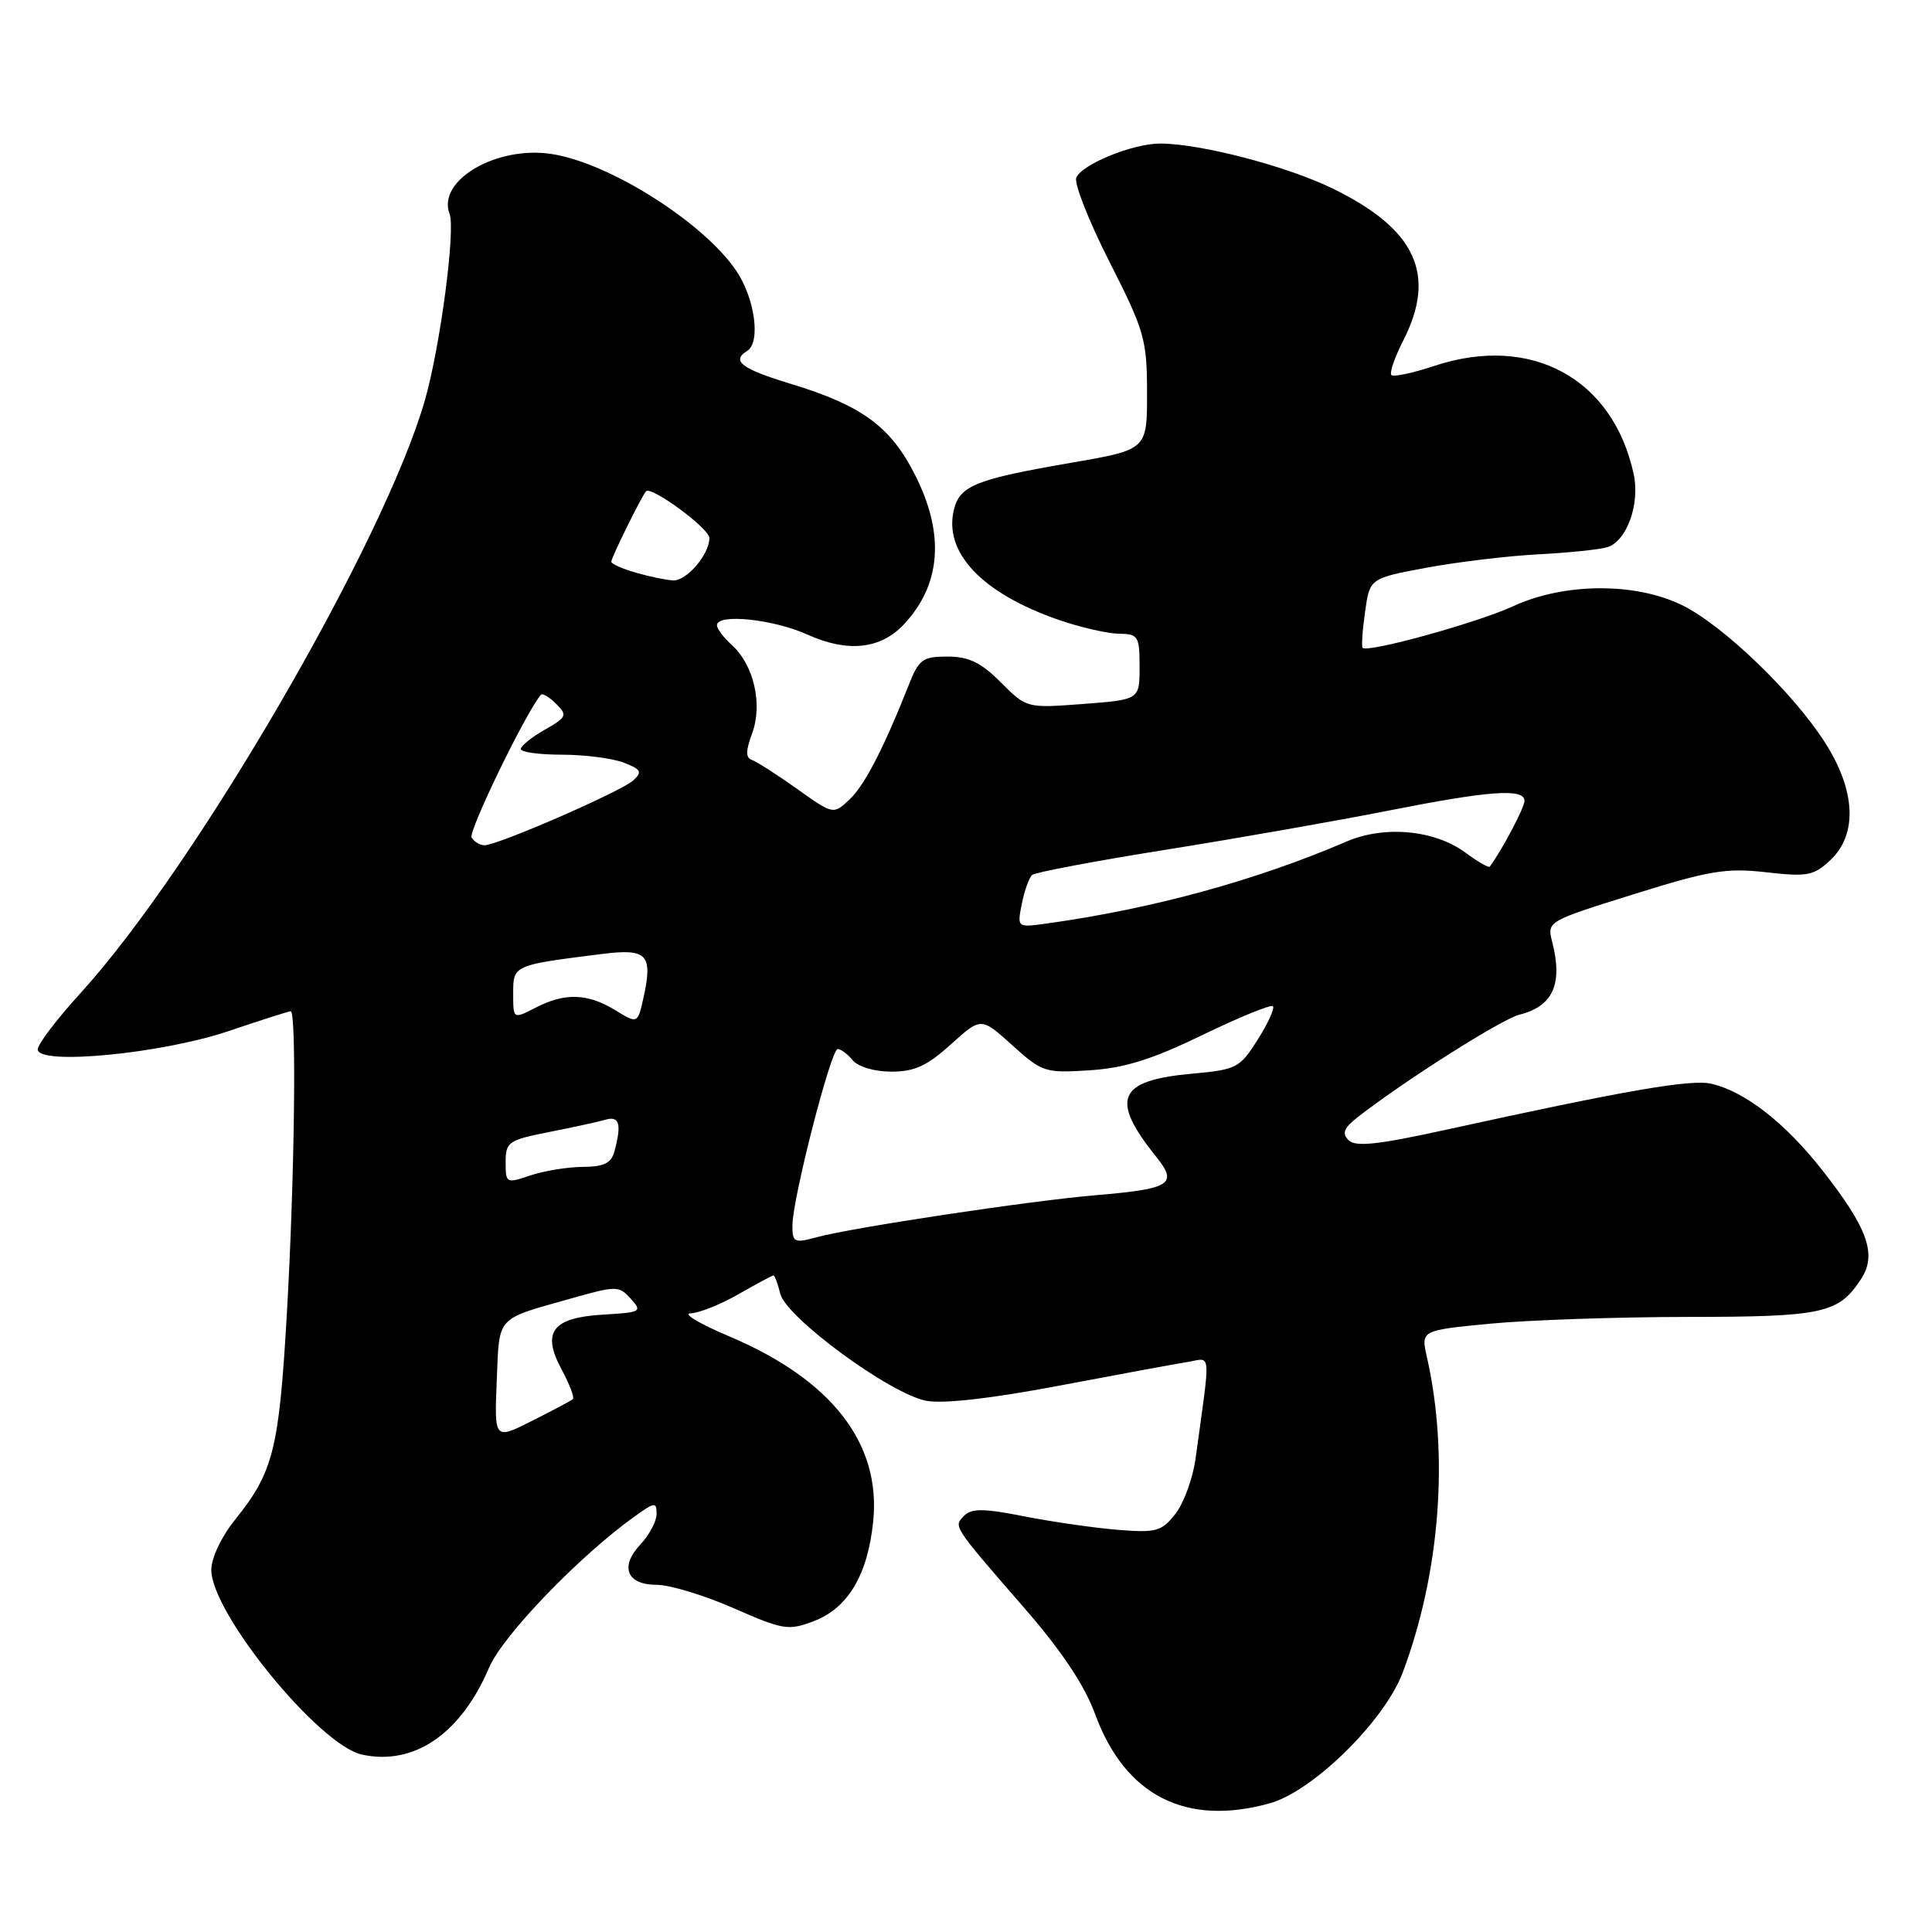 <?xml version="1.0" encoding="UTF-8" standalone="no"?>
<!DOCTYPE svg PUBLIC "-//W3C//DTD SVG 1.1//EN" "http://www.w3.org/Graphics/SVG/1.1/DTD/svg11.dtd" >
<svg xmlns="http://www.w3.org/2000/svg" xmlns:xlink="http://www.w3.org/1999/xlink" version="1.1" viewBox="0 0 256 256">
 <g >
 <path fill="currentColor"
d=" M 168.24 238.95 C 173.99 237.35 183.47 228.02 185.88 221.59 C 190.82 208.39 192.01 192.84 189.08 179.85 C 188.27 176.28 188.27 176.28 197.39 175.40 C 202.40 174.92 214.15 174.51 223.50 174.50 C 241.59 174.49 243.61 174.05 246.60 169.48 C 248.74 166.22 247.50 162.74 241.45 155.04 C 236.51 148.75 231.21 144.63 226.75 143.60 C 224.05 142.97 215.29 144.50 191.69 149.68 C 182.55 151.69 179.60 152.00 178.69 151.08 C 177.77 150.16 178.07 149.45 180.00 147.95 C 186.22 143.12 198.98 135.04 201.33 134.45 C 205.79 133.33 207.11 130.40 205.67 124.79 C 204.98 122.09 205.04 122.06 216.48 118.49 C 226.51 115.35 228.74 114.98 234.03 115.58 C 239.49 116.20 240.33 116.04 242.54 113.96 C 246.14 110.58 245.90 104.81 241.88 98.48 C 237.67 91.84 228.25 82.78 222.81 80.15 C 216.61 77.15 207.22 77.22 200.50 80.33 C 195.75 82.52 181.17 86.55 180.55 85.84 C 180.39 85.65 180.53 83.50 180.88 81.07 C 181.50 76.63 181.50 76.63 189.00 75.23 C 193.12 74.46 199.81 73.66 203.85 73.45 C 207.90 73.24 212.01 72.81 213.00 72.50 C 215.56 71.69 217.33 66.77 216.47 62.82 C 213.73 50.12 202.86 44.23 190.04 48.49 C 187.20 49.43 184.64 49.98 184.37 49.70 C 184.09 49.42 184.79 47.37 185.93 45.14 C 190.39 36.40 187.63 30.40 176.69 25.03 C 170.63 22.05 159.19 19.05 153.77 19.02 C 150.16 18.99 143.29 21.79 142.61 23.56 C 142.32 24.34 144.30 29.36 147.03 34.73 C 151.66 43.86 151.98 44.99 151.99 52.04 C 152.00 59.58 152.00 59.58 142.05 61.30 C 129.34 63.49 127.21 64.33 126.41 67.48 C 124.98 73.20 130.11 78.62 140.32 82.15 C 143.17 83.13 146.74 83.95 148.25 83.97 C 150.82 84.00 151.00 84.28 151.00 88.36 C 151.00 92.71 151.00 92.71 143.52 93.28 C 136.04 93.84 136.04 93.84 132.62 90.42 C 129.98 87.78 128.37 87.00 125.55 87.00 C 122.26 87.00 121.75 87.37 120.42 90.75 C 117.06 99.23 114.56 104.06 112.55 105.95 C 110.42 107.95 110.42 107.95 105.60 104.52 C 102.95 102.64 100.27 100.92 99.64 100.70 C 98.79 100.41 98.80 99.51 99.67 97.15 C 101.08 93.31 99.89 88.12 96.99 85.49 C 95.90 84.50 95.00 83.31 95.00 82.85 C 95.00 81.26 102.48 82.04 107.00 84.09 C 112.31 86.49 116.68 86.03 119.77 82.73 C 124.71 77.46 125.21 70.75 121.25 62.93 C 118.00 56.51 114.21 53.73 104.81 50.87 C 98.26 48.88 96.86 47.83 99.00 46.50 C 100.83 45.37 100.03 39.51 97.54 35.85 C 93.21 29.48 80.85 21.64 73.19 20.42 C 65.87 19.24 57.87 23.89 59.57 28.33 C 60.38 30.44 58.33 45.95 56.31 53.00 C 50.94 71.77 25.86 114.94 10.61 131.66 C 7.53 135.04 5.00 138.37 5.00 139.05 C 5.00 141.20 21.39 139.63 30.27 136.63 C 34.55 135.18 38.26 134.00 38.52 134.00 C 39.32 134.00 39.03 156.49 38.00 174.25 C 36.96 192.12 36.22 195.06 31.13 201.39 C 29.33 203.63 28.00 206.44 28.00 208.02 C 28.00 213.74 42.27 231.24 47.95 232.49 C 54.85 234.00 61.06 229.76 64.81 220.96 C 66.64 216.68 76.85 206.09 84.21 200.85 C 86.78 199.02 87.00 199.00 87.00 200.62 C 87.00 201.58 86.04 203.39 84.87 204.63 C 82.08 207.61 83.04 210.00 87.05 210.00 C 88.76 210.00 93.33 211.39 97.20 213.09 C 103.79 215.98 104.47 216.09 107.83 214.81 C 112.35 213.09 114.97 208.71 115.70 201.63 C 116.77 191.26 110.21 182.82 96.62 177.07 C 92.70 175.42 90.40 174.04 91.50 174.02 C 92.60 174.00 95.46 172.86 97.85 171.49 C 100.25 170.12 102.33 169.00 102.49 169.00 C 102.65 169.00 103.06 170.09 103.39 171.43 C 104.19 174.60 117.98 184.72 122.73 185.61 C 125.00 186.04 131.36 185.31 140.39 183.60 C 148.15 182.13 155.79 180.72 157.36 180.47 C 160.56 179.95 160.44 178.52 158.42 193.26 C 158.06 195.88 156.86 199.18 155.75 200.59 C 153.91 202.93 153.22 203.12 148.11 202.71 C 145.03 202.46 139.46 201.66 135.75 200.93 C 130.41 199.87 128.75 199.85 127.78 200.82 C 126.31 202.29 126.16 202.05 135.77 213.12 C 140.70 218.79 143.72 223.33 145.12 227.16 C 149.08 237.93 157.13 242.04 168.24 238.95 Z  M 65.82 182.97 C 66.19 174.24 65.58 174.91 75.72 172.04 C 81.69 170.35 82.01 170.36 83.58 172.09 C 85.13 173.80 84.95 173.90 79.96 174.19 C 73.17 174.59 71.73 176.48 74.43 181.49 C 75.47 183.43 76.14 185.18 75.91 185.39 C 75.68 185.59 73.25 186.89 70.50 188.27 C 65.50 190.79 65.50 190.79 65.82 182.97 Z  M 105.00 162.38 C 105.00 158.88 110.10 139.00 111.00 139.00 C 111.42 139.00 112.32 139.68 113.00 140.50 C 113.71 141.36 115.90 142.00 118.12 142.00 C 121.17 142.00 122.85 141.23 126.00 138.38 C 130.00 134.77 130.00 134.77 134.12 138.49 C 138.09 142.08 138.47 142.20 144.37 141.82 C 149.02 141.52 152.64 140.39 159.34 137.14 C 164.21 134.78 168.40 133.07 168.67 133.33 C 168.93 133.60 168.02 135.59 166.65 137.76 C 164.28 141.52 163.86 141.73 157.95 142.27 C 148.09 143.16 147.04 145.61 153.22 153.30 C 156.11 156.90 155.14 157.53 145.30 158.36 C 136.59 159.09 113.03 162.64 108.25 163.93 C 105.23 164.75 105.00 164.64 105.00 162.38 Z  M 67.00 154.00 C 67.00 151.32 67.36 151.07 72.75 150.00 C 75.91 149.38 79.29 148.64 80.25 148.36 C 82.08 147.84 82.39 148.95 81.42 152.55 C 81.00 154.13 80.04 154.60 77.19 154.62 C 75.16 154.64 72.04 155.15 70.25 155.76 C 67.08 156.83 67.00 156.79 67.00 154.00 Z  M 81.50 133.84 C 77.84 131.61 74.84 131.52 70.95 133.53 C 68.00 135.05 68.00 135.05 68.00 131.64 C 68.00 127.88 67.98 127.89 79.73 126.41 C 85.75 125.65 86.52 126.44 85.28 132.13 C 84.50 135.68 84.50 135.68 81.50 133.84 Z  M 135.40 119.74 C 135.75 117.99 136.37 116.28 136.77 115.93 C 137.17 115.59 145.15 114.08 154.50 112.59 C 163.85 111.10 177.05 108.78 183.83 107.44 C 197.42 104.75 202.00 104.42 202.00 106.13 C 202.00 107.01 199.06 112.58 197.40 114.84 C 197.27 115.02 195.82 114.19 194.18 112.98 C 190.12 109.97 183.47 109.35 178.47 111.49 C 166.34 116.70 152.68 120.43 138.63 122.38 C 134.77 122.91 134.77 122.91 135.40 119.74 Z  M 62.49 110.98 C 62.01 110.20 69.68 94.39 71.67 92.06 C 71.88 91.82 72.79 92.36 73.69 93.26 C 75.21 94.78 75.10 95.03 72.17 96.70 C 70.43 97.69 69.01 98.84 69.01 99.25 C 69.00 99.66 71.45 100.00 74.43 100.00 C 77.42 100.00 81.10 100.47 82.61 101.04 C 84.94 101.93 85.14 102.28 83.92 103.40 C 82.37 104.85 65.96 112.00 64.20 112.00 C 63.61 112.00 62.83 111.54 62.49 110.98 Z  M 84.25 75.88 C 82.46 75.37 81.00 74.71 81.00 74.43 C 81.00 73.88 85.01 65.77 85.60 65.10 C 86.28 64.35 94.00 70.03 94.00 71.29 C 94.00 73.46 90.97 77.00 89.19 76.91 C 88.26 76.86 86.04 76.40 84.25 75.88 Z "/>
</g>
</svg>